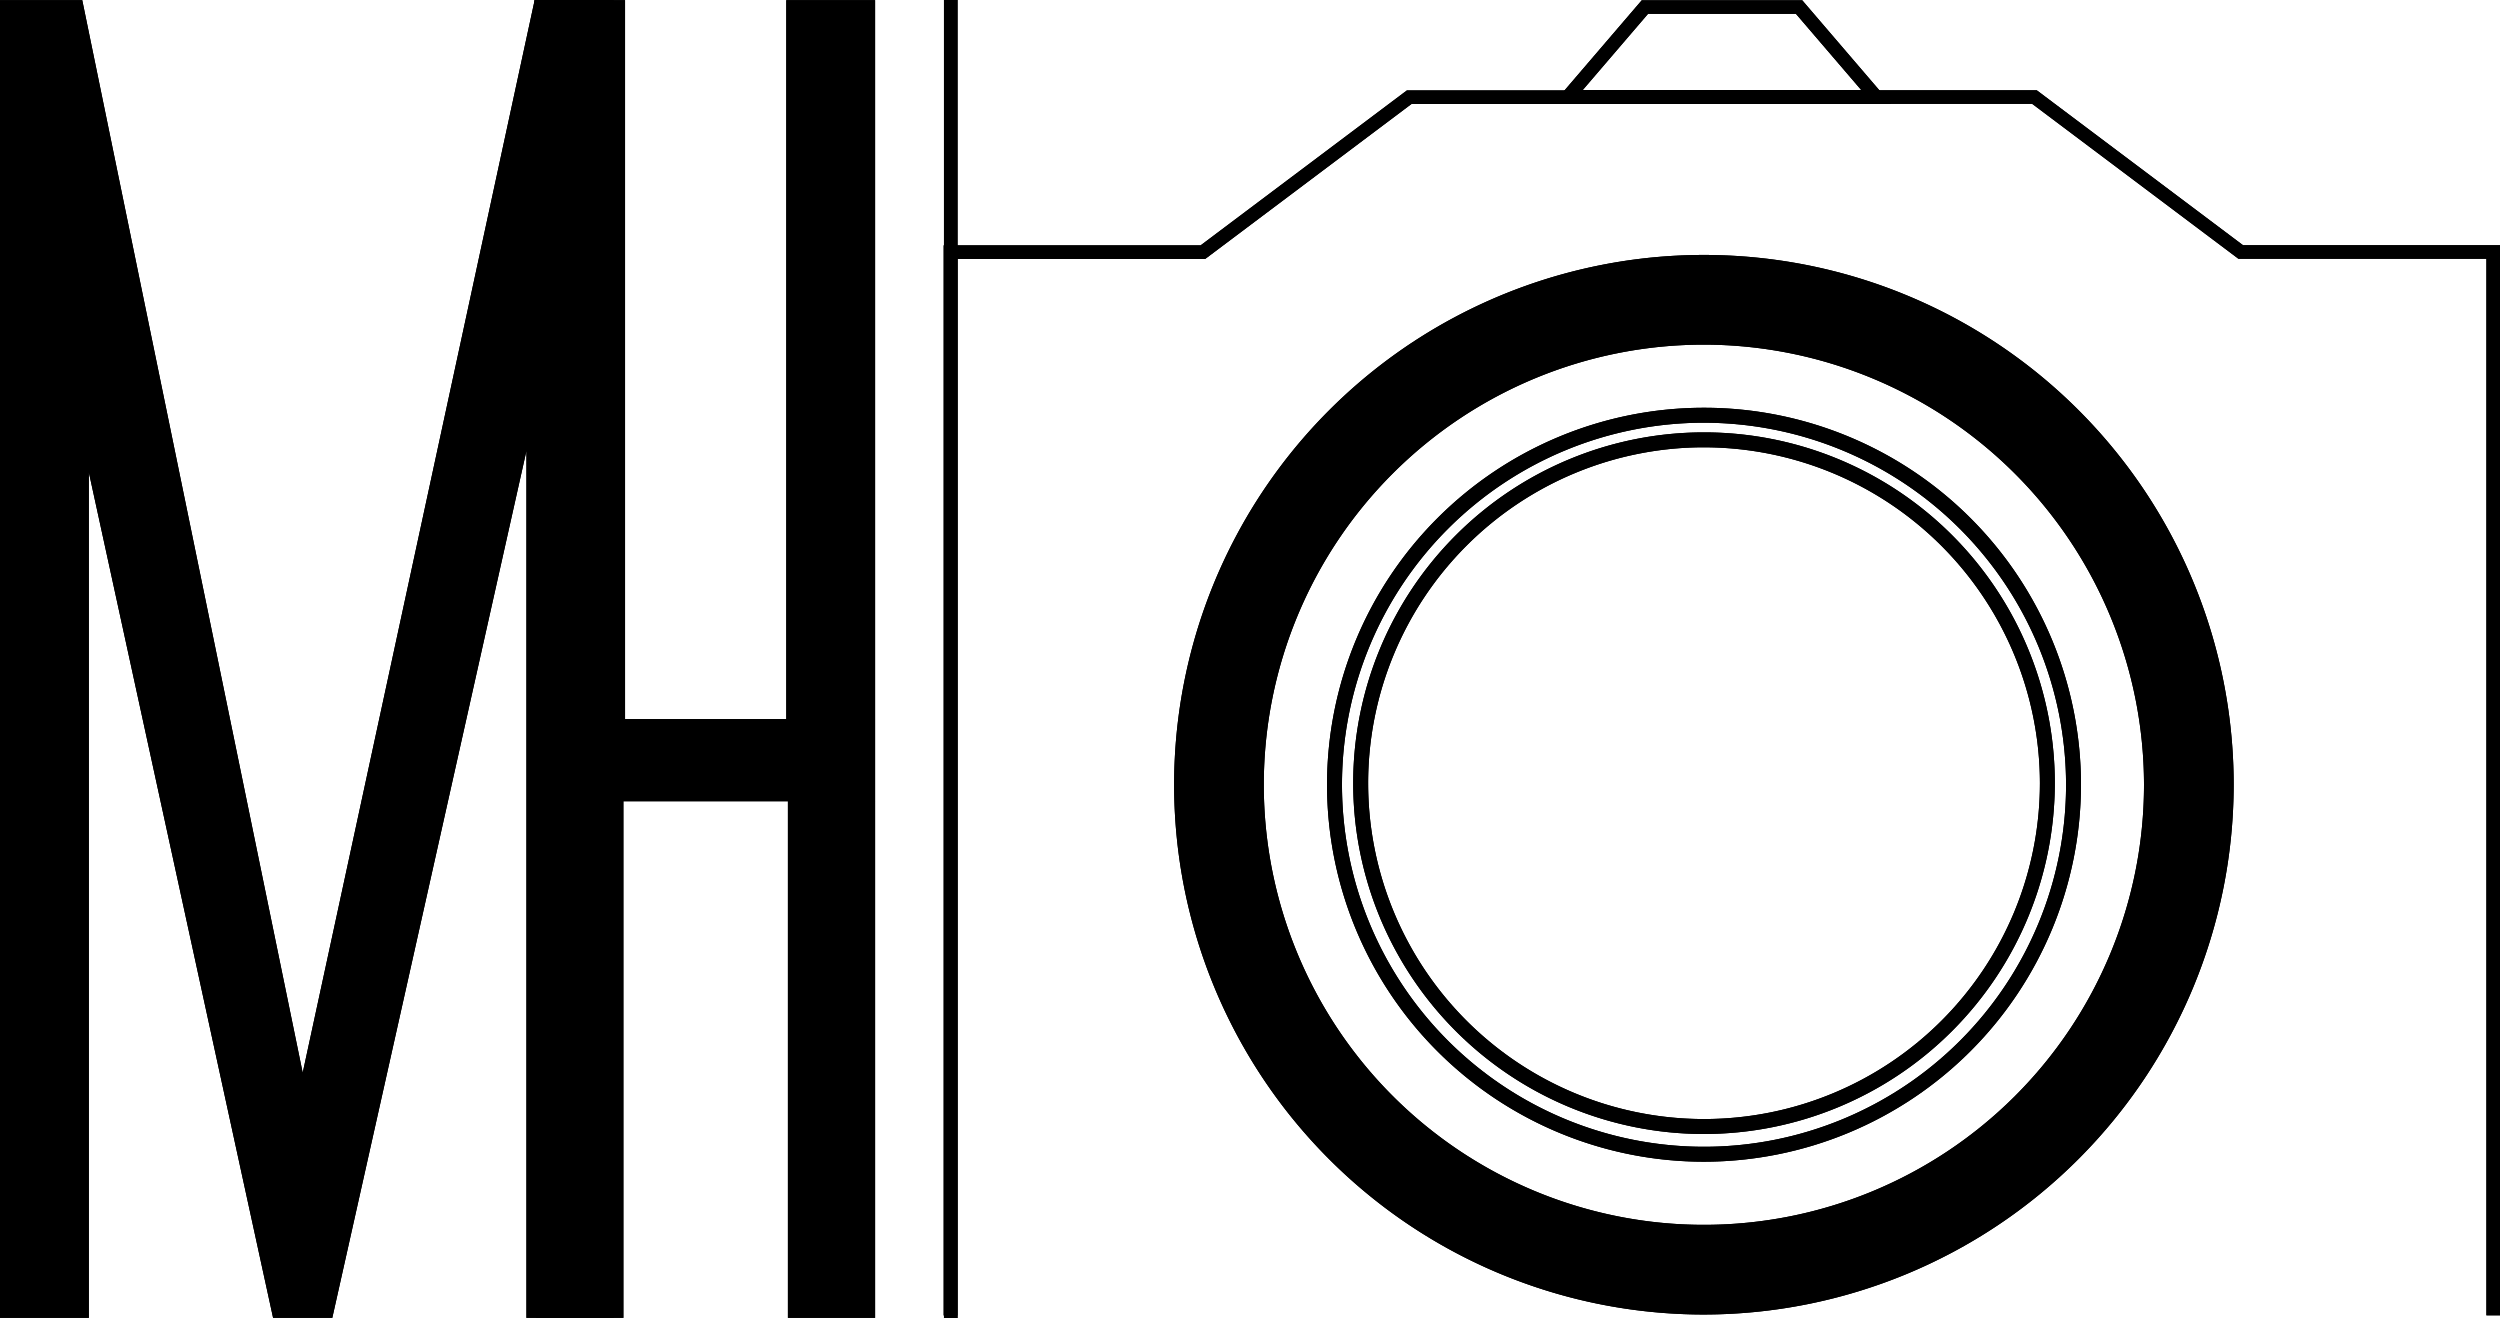 <svg id="logo-small" xmlns="http://www.w3.org/2000/svg" viewBox="0 0 183.778 96.888"><title>logo</title><path d="M38.698,33.146l-14.27,63.731H20.075L6.53,34.718V96.877H0V.011H6.046L22.252,78.858,39.303.011h5.805V96.877H38.698Z"/><path d="M57.92,58.904H45.827V96.877H39.418V58.904h-.009V52.858h-.112V.011h6.651V52.858H57.8V.011h6.53V96.877H57.92Z"/><rect x="69.392" width="1" height="96.888"/><path d="M125.256,96.632A38.945,38.945,0,1,1,164.201,57.688,38.989,38.989,0,0,1,125.256,96.632Zm0-71.297A32.352,32.352,0,1,0,157.608,57.688,32.389,32.389,0,0,0,125.256,25.335Z"/><path d="M125.264,85.399a27.712,27.712,0,1,1,27.712-27.712A27.743,27.743,0,0,1,125.264,85.399Zm0-54.325A26.613,26.613,0,1,0,151.878,57.688,26.644,26.644,0,0,0,125.264,31.075Z"/><path d="M125.264,83.362a25.789,25.789,0,1,1,25.789-25.789A25.818,25.818,0,0,1,125.264,83.362Zm0-50.48a24.69,24.69,0,1,0,24.691,24.691A24.719,24.719,0,0,0,125.264,32.883Z"/><path d="M139.011,7.636H114.159L120.686.021H132.485Zm-22.678-1h20.504L132.025,1.021H121.146Z"/><polygon points="183.778 96.692 182.778 96.692 182.778 19.025 164.552 19.025 149.39 7.636 115.246 7.636 115.246 6.636 149.724 6.636 164.886 18.025 183.778 18.025 183.778 96.692"/><polygon points="69.371 96.7 70.371 96.7 70.371 19.033 88.597 19.033 103.759 7.644 137.903 7.644 137.903 6.644 103.425 6.644 88.263 18.033 69.371 18.033 69.371 96.7"/><path d="M38.698,33.146l-14.27,63.731H20.075L6.53,34.718V96.877H0V.011H6.046L22.252,78.858,39.303.011h5.805V96.877H38.698Z"/><path d="M57.92,58.904H45.827V96.877H39.418V58.904h-.009V52.858h-.112V.011h6.651V52.858H57.8V.011h6.53V96.877H57.92Z"/><rect x="69.392" width="1" height="96.888" fill="currentColor"/><path d="M125.256,96.632A38.945,38.945,0,1,1,164.201,57.688,38.989,38.989,0,0,1,125.256,96.632Zm0-71.297A32.352,32.352,0,1,0,157.608,57.688,32.389,32.389,0,0,0,125.256,25.335Z"/><path d="M125.264,85.399a27.712,27.712,0,1,1,27.712-27.712A27.743,27.743,0,0,1,125.264,85.399Zm0-54.325A26.613,26.613,0,1,0,151.878,57.688,26.644,26.644,0,0,0,125.264,31.075Z"/><path d="M125.264,83.362a25.789,25.789,0,1,1,25.789-25.789A25.818,25.818,0,0,1,125.264,83.362Zm0-50.48a24.69,24.69,0,1,0,24.691,24.691A24.719,24.719,0,0,0,125.264,32.883Z"/><path d="M139.011,7.636H114.159L120.686.021H132.485Zm-22.678-1h20.504L132.025,1.021H121.146Z"/><polygon points="183.778 96.692 182.778 96.692 182.778 19.025 164.552 19.025 149.39 7.636 115.246 7.636 115.246 6.636 149.724 6.636 164.886 18.025 183.778 18.025 183.778 96.692"/><polygon points="69.371 96.7 70.371 96.7 70.371 19.033 88.597 19.033 103.759 7.644 137.903 7.644 137.903 6.644 103.425 6.644 88.263 18.033 69.371 18.033 69.371 96.7"/></svg>

